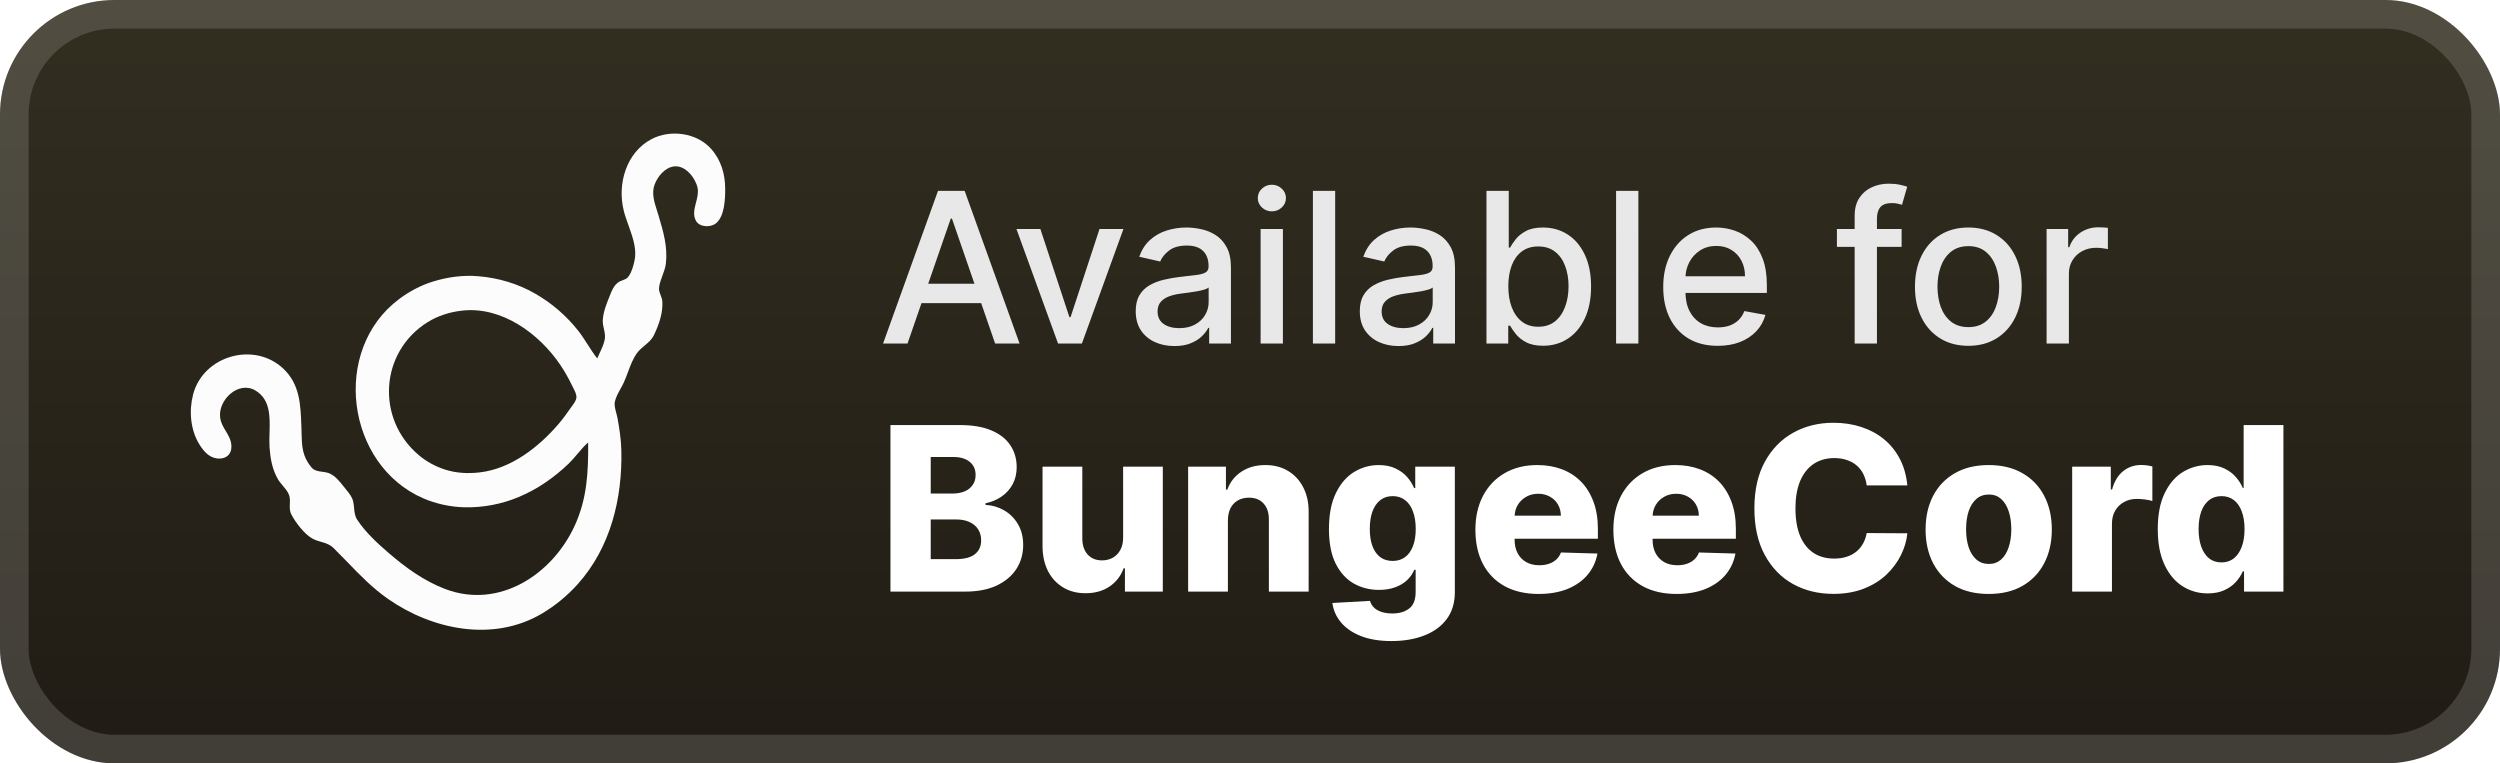 <svg width="131" height="40" viewBox="0 0 131 40" fill="none" xmlns="http://www.w3.org/2000/svg">
<rect x="-0" y="-6.10352e-05" width="131" height="40" rx="6" fill="url(#paint0_linear_31_6)"/>
<g filter="url(#filter0_d_31_6)">
<path fill-rule="evenodd" clip-rule="evenodd" d="M30.795 18.055C30.954 18.302 31.113 18.55 31.294 18.78C31.332 18.689 31.376 18.597 31.42 18.504C31.531 18.267 31.647 18.022 31.691 17.773C31.723 17.59 31.684 17.412 31.644 17.232C31.612 17.088 31.58 16.944 31.585 16.798C31.601 16.361 31.785 15.908 31.954 15.495C31.978 15.435 32.002 15.376 32.025 15.319C32.11 15.107 32.236 14.895 32.434 14.771C32.491 14.736 32.557 14.711 32.623 14.687C32.719 14.651 32.816 14.615 32.887 14.544C33.101 14.326 33.256 13.73 33.282 13.431C33.326 12.908 33.123 12.342 32.93 11.8C32.836 11.538 32.744 11.282 32.684 11.039C32.336 9.647 32.812 7.986 34.141 7.289C35.13 6.77 36.509 6.955 37.261 7.799C37.79 8.393 38 9.128 38 9.907C38 10.432 37.971 11.336 37.516 11.701C37.232 11.929 36.659 11.912 36.47 11.573C36.301 11.27 36.386 10.942 36.471 10.612C36.538 10.354 36.605 10.095 36.553 9.844C36.443 9.32 35.907 8.639 35.311 8.721C34.838 8.785 34.469 9.239 34.307 9.655C34.129 10.111 34.283 10.59 34.429 11.044C34.456 11.127 34.482 11.21 34.506 11.291L34.512 11.31C34.759 12.142 34.993 12.932 34.892 13.808C34.868 14.024 34.79 14.233 34.713 14.44C34.631 14.658 34.55 14.875 34.532 15.098C34.522 15.223 34.57 15.346 34.618 15.471C34.659 15.576 34.7 15.682 34.707 15.791C34.744 16.399 34.529 17.008 34.269 17.553C34.151 17.799 33.965 17.953 33.778 18.108C33.639 18.223 33.498 18.34 33.383 18.497C33.167 18.79 33.032 19.154 32.9 19.51C32.832 19.691 32.766 19.871 32.689 20.038C32.638 20.15 32.576 20.263 32.513 20.377C32.393 20.594 32.271 20.816 32.219 21.045C32.179 21.223 32.24 21.445 32.295 21.649C32.319 21.736 32.342 21.82 32.355 21.895C32.456 22.449 32.545 23.031 32.558 23.594C32.618 26.115 31.997 28.69 30.271 30.611C29.736 31.207 29.105 31.729 28.416 32.14C25.854 33.668 22.646 33.003 20.319 31.374C19.513 30.81 18.853 30.127 18.185 29.436C17.957 29.2 17.729 28.964 17.493 28.731C17.287 28.527 17.06 28.461 16.827 28.393C16.674 28.349 16.519 28.304 16.365 28.218C15.949 27.988 15.486 27.379 15.269 26.961C15.172 26.774 15.18 26.582 15.188 26.393C15.194 26.232 15.2 26.073 15.141 25.922C15.075 25.753 14.947 25.601 14.819 25.449C14.724 25.336 14.629 25.224 14.56 25.104C14.264 24.592 14.165 24.019 14.124 23.437C14.108 23.202 14.115 22.948 14.123 22.687C14.148 21.844 14.175 20.942 13.392 20.467C12.495 19.923 11.405 20.969 11.538 21.895C11.577 22.165 11.705 22.378 11.832 22.589C11.985 22.843 12.135 23.093 12.126 23.437C12.115 23.805 11.861 24.028 11.494 24.029C11.008 24.03 10.705 23.693 10.463 23.311C9.976 22.544 9.894 21.534 10.119 20.668C10.647 18.64 13.317 17.873 14.847 19.318C15.712 20.135 15.751 21.204 15.79 22.304C15.792 22.336 15.793 22.367 15.794 22.398C15.798 22.5 15.8 22.599 15.802 22.694C15.818 23.359 15.83 23.892 16.306 24.474C16.462 24.666 16.666 24.692 16.878 24.72C17.012 24.737 17.15 24.754 17.282 24.814C17.58 24.95 17.813 25.245 18.023 25.511C18.067 25.566 18.109 25.62 18.151 25.671C18.298 25.849 18.449 26.04 18.504 26.269C18.532 26.386 18.543 26.504 18.554 26.62C18.573 26.835 18.593 27.046 18.724 27.244C19.155 27.897 19.791 28.482 20.382 28.989C21.273 29.755 22.216 30.439 23.323 30.862C26.151 31.942 28.954 30.102 30.123 27.527C30.772 26.098 30.829 24.719 30.82 23.185C30.614 23.36 30.436 23.573 30.258 23.785C30.113 23.958 29.968 24.131 29.808 24.285C29.033 25.027 28.174 25.628 27.182 26.044C26.289 26.418 25.306 26.605 24.336 26.582C23.609 26.565 22.851 26.402 22.185 26.115C18.139 24.367 17.335 18.342 20.92 15.666C21.448 15.272 22.03 14.961 22.659 14.762C23.435 14.518 24.253 14.406 25.063 14.474C26.112 14.561 27.121 14.86 28.036 15.382C28.902 15.875 29.685 16.55 30.299 17.332C30.48 17.563 30.638 17.809 30.795 18.055ZM22.406 16.882C22.947 16.544 23.576 16.348 24.209 16.277C26.299 16.041 28.257 17.487 29.364 19.126C29.609 19.487 29.814 19.867 30.005 20.259C30.018 20.286 30.032 20.314 30.047 20.343C30.124 20.492 30.213 20.667 30.204 20.825C30.195 20.972 30.092 21.115 30.003 21.238C29.988 21.258 29.974 21.278 29.96 21.297C29.743 21.608 29.521 21.921 29.274 22.21C28.232 23.426 26.779 24.568 25.127 24.755C24.523 24.823 23.906 24.794 23.324 24.607C22.818 24.445 22.335 24.182 21.932 23.839C19.699 21.944 19.896 18.45 22.406 16.882Z" fill="#FCFCFC"/>
</g>
<g filter="url(#filter1_d_31_6)">
<path d="M47.554 18H46.273L49.152 10H50.547L53.425 18H52.144L49.882 11.453H49.82L47.554 18ZM47.769 14.867H51.925V15.883H47.769V14.867ZM58.868 12L56.692 18H55.442L53.262 12H54.516L56.036 16.617H56.098L57.614 12H58.868ZM61.54 18.133C61.16 18.133 60.816 18.062 60.508 17.922C60.201 17.779 59.958 17.572 59.778 17.301C59.601 17.03 59.512 16.698 59.512 16.305C59.512 15.966 59.577 15.687 59.708 15.469C59.838 15.25 60.014 15.077 60.235 14.949C60.456 14.822 60.704 14.725 60.977 14.66C61.251 14.595 61.529 14.546 61.813 14.512C62.172 14.47 62.464 14.436 62.688 14.41C62.912 14.381 63.075 14.336 63.176 14.273C63.278 14.211 63.329 14.109 63.329 13.969V13.941C63.329 13.6 63.232 13.336 63.04 13.148C62.85 12.961 62.566 12.867 62.188 12.867C61.795 12.867 61.485 12.954 61.258 13.129C61.035 13.301 60.88 13.492 60.794 13.703L59.696 13.453C59.826 13.088 60.016 12.794 60.266 12.57C60.519 12.344 60.809 12.18 61.137 12.078C61.465 11.974 61.81 11.922 62.172 11.922C62.412 11.922 62.666 11.95 62.934 12.008C63.205 12.062 63.458 12.164 63.692 12.312C63.929 12.461 64.123 12.673 64.274 12.949C64.425 13.223 64.501 13.578 64.501 14.016V18H63.36V17.18H63.313C63.238 17.331 63.124 17.479 62.973 17.625C62.822 17.771 62.628 17.892 62.391 17.988C62.154 18.085 61.87 18.133 61.54 18.133ZM61.794 17.195C62.117 17.195 62.392 17.131 62.622 17.004C62.853 16.876 63.029 16.71 63.149 16.504C63.271 16.296 63.333 16.073 63.333 15.836V15.062C63.291 15.104 63.21 15.143 63.09 15.18C62.973 15.213 62.839 15.243 62.688 15.27C62.537 15.293 62.39 15.315 62.247 15.336C62.103 15.354 61.984 15.37 61.887 15.383C61.661 15.411 61.454 15.46 61.266 15.527C61.081 15.595 60.933 15.693 60.821 15.82C60.712 15.945 60.657 16.112 60.657 16.32C60.657 16.609 60.764 16.828 60.977 16.977C61.191 17.122 61.463 17.195 61.794 17.195ZM66.056 18V12H67.224V18H66.056ZM66.646 11.074C66.443 11.074 66.269 11.006 66.123 10.871C65.979 10.733 65.908 10.569 65.908 10.379C65.908 10.186 65.979 10.022 66.123 9.887C66.269 9.749 66.443 9.68 66.646 9.68C66.849 9.68 67.022 9.749 67.166 9.887C67.311 10.022 67.384 10.186 67.384 10.379C67.384 10.569 67.311 10.733 67.166 10.871C67.022 11.006 66.849 11.074 66.646 11.074ZM69.963 10V18H68.796V10H69.963ZM73.281 18.133C72.901 18.133 72.557 18.062 72.25 17.922C71.942 17.779 71.699 17.572 71.519 17.301C71.342 17.03 71.254 16.698 71.254 16.305C71.254 15.966 71.319 15.687 71.449 15.469C71.579 15.25 71.755 15.077 71.976 14.949C72.198 14.822 72.445 14.725 72.718 14.66C72.992 14.595 73.27 14.546 73.554 14.512C73.914 14.47 74.205 14.436 74.429 14.41C74.653 14.381 74.816 14.336 74.918 14.273C75.019 14.211 75.07 14.109 75.07 13.969V13.941C75.07 13.6 74.974 13.336 74.781 13.148C74.591 12.961 74.307 12.867 73.929 12.867C73.536 12.867 73.226 12.954 73 13.129C72.776 13.301 72.621 13.492 72.535 13.703L71.437 13.453C71.567 13.088 71.757 12.794 72.007 12.57C72.26 12.344 72.55 12.18 72.879 12.078C73.207 11.974 73.552 11.922 73.914 11.922C74.153 11.922 74.407 11.95 74.675 12.008C74.946 12.062 75.199 12.164 75.433 12.312C75.67 12.461 75.864 12.673 76.015 12.949C76.166 13.223 76.242 13.578 76.242 14.016V18H75.101V17.18H75.054C74.979 17.331 74.865 17.479 74.715 17.625C74.563 17.771 74.369 17.892 74.132 17.988C73.895 18.085 73.612 18.133 73.281 18.133ZM73.535 17.195C73.858 17.195 74.134 17.131 74.363 17.004C74.595 16.876 74.77 16.71 74.89 16.504C75.013 16.296 75.074 16.073 75.074 15.836V15.062C75.032 15.104 74.951 15.143 74.832 15.18C74.715 15.213 74.58 15.243 74.429 15.27C74.278 15.293 74.131 15.315 73.988 15.336C73.845 15.354 73.725 15.37 73.629 15.383C73.402 15.411 73.195 15.46 73.007 15.527C72.823 15.595 72.674 15.693 72.562 15.82C72.453 15.945 72.398 16.112 72.398 16.32C72.398 16.609 72.505 16.828 72.718 16.977C72.932 17.122 73.204 17.195 73.535 17.195ZM77.891 18V10H79.059V12.973H79.129C79.197 12.848 79.295 12.703 79.422 12.539C79.55 12.375 79.727 12.232 79.954 12.109C80.18 11.984 80.48 11.922 80.852 11.922C81.337 11.922 81.769 12.044 82.149 12.289C82.529 12.534 82.827 12.887 83.044 13.348C83.262 13.809 83.372 14.363 83.372 15.012C83.372 15.66 83.264 16.216 83.047 16.68C82.831 17.141 82.534 17.496 82.157 17.746C81.779 17.993 81.348 18.117 80.864 18.117C80.499 18.117 80.201 18.056 79.969 17.933C79.74 17.811 79.561 17.668 79.43 17.504C79.3 17.34 79.2 17.194 79.129 17.066H79.032V18H77.891ZM79.036 15C79.036 15.422 79.097 15.792 79.219 16.109C79.342 16.427 79.519 16.676 79.751 16.855C79.982 17.032 80.266 17.121 80.602 17.121C80.951 17.121 81.243 17.029 81.477 16.844C81.712 16.656 81.889 16.402 82.008 16.082C82.131 15.762 82.192 15.401 82.192 15C82.192 14.604 82.132 14.249 82.012 13.934C81.895 13.618 81.718 13.37 81.481 13.187C81.247 13.005 80.954 12.914 80.602 12.914C80.264 12.914 79.977 13.001 79.743 13.176C79.511 13.35 79.335 13.594 79.215 13.906C79.096 14.219 79.036 14.583 79.036 15ZM85.851 10V18H84.683V10H85.851ZM90.008 18.121C89.417 18.121 88.908 17.995 88.481 17.742C88.057 17.487 87.728 17.129 87.497 16.668C87.267 16.204 87.153 15.661 87.153 15.039C87.153 14.424 87.267 13.883 87.497 13.414C87.728 12.945 88.051 12.579 88.465 12.316C88.882 12.053 89.369 11.922 89.926 11.922C90.265 11.922 90.593 11.978 90.911 12.09C91.228 12.202 91.514 12.377 91.766 12.617C92.019 12.857 92.218 13.168 92.364 13.551C92.51 13.931 92.583 14.393 92.583 14.937V15.351H87.813V14.476H91.438C91.438 14.169 91.376 13.897 91.251 13.66C91.126 13.421 90.95 13.232 90.723 13.094C90.499 12.956 90.236 12.887 89.934 12.887C89.606 12.887 89.32 12.967 89.075 13.129C88.833 13.288 88.645 13.496 88.512 13.754C88.382 14.009 88.317 14.286 88.317 14.586V15.27C88.317 15.671 88.387 16.012 88.528 16.293C88.671 16.574 88.87 16.789 89.126 16.937C89.381 17.083 89.679 17.156 90.02 17.156C90.242 17.156 90.443 17.125 90.626 17.062C90.808 16.997 90.965 16.901 91.098 16.773C91.231 16.646 91.333 16.488 91.403 16.301L92.508 16.5C92.42 16.826 92.261 17.111 92.032 17.355C91.805 17.598 91.52 17.786 91.176 17.922C90.835 18.055 90.446 18.121 90.008 18.121ZM99.645 12V12.937H96.254V12H99.645ZM97.184 18V11.305C97.184 10.93 97.266 10.618 97.43 10.371C97.594 10.121 97.812 9.935 98.083 9.812C98.353 9.687 98.648 9.625 98.965 9.625C99.2 9.625 99.4 9.644 99.567 9.684C99.734 9.72 99.857 9.754 99.938 9.785L99.665 10.73C99.61 10.715 99.54 10.697 99.454 10.676C99.368 10.652 99.264 10.641 99.141 10.641C98.857 10.641 98.654 10.711 98.532 10.851C98.412 10.992 98.352 11.195 98.352 11.461V18H97.184ZM103.141 18.121C102.579 18.121 102.088 17.992 101.669 17.734C101.249 17.477 100.924 17.116 100.692 16.652C100.46 16.189 100.344 15.647 100.344 15.027C100.344 14.405 100.46 13.861 100.692 13.395C100.924 12.928 101.249 12.566 101.669 12.309C102.088 12.051 102.579 11.922 103.141 11.922C103.704 11.922 104.195 12.051 104.614 12.309C105.033 12.566 105.359 12.928 105.59 13.395C105.822 13.861 105.938 14.405 105.938 15.027C105.938 15.647 105.822 16.189 105.59 16.652C105.359 17.116 105.033 17.477 104.614 17.734C104.195 17.992 103.704 18.121 103.141 18.121ZM103.145 17.141C103.51 17.141 103.812 17.044 104.051 16.852C104.291 16.659 104.468 16.402 104.583 16.082C104.7 15.762 104.758 15.409 104.758 15.023C104.758 14.641 104.7 14.289 104.583 13.969C104.468 13.646 104.291 13.387 104.051 13.191C103.812 12.996 103.51 12.898 103.145 12.898C102.778 12.898 102.473 12.996 102.231 13.191C101.991 13.387 101.813 13.646 101.696 13.969C101.581 14.289 101.524 14.641 101.524 15.023C101.524 15.409 101.581 15.762 101.696 16.082C101.813 16.402 101.991 16.659 102.231 16.852C102.473 17.044 102.778 17.141 103.145 17.141ZM107.242 18V12H108.371V12.953H108.433C108.543 12.63 108.735 12.376 109.011 12.191C109.29 12.004 109.605 11.91 109.957 11.91C110.03 11.91 110.116 11.913 110.214 11.918C110.316 11.923 110.395 11.93 110.453 11.937V13.055C110.406 13.042 110.323 13.027 110.203 13.012C110.083 12.993 109.963 12.984 109.843 12.984C109.567 12.984 109.321 13.043 109.105 13.16C108.892 13.275 108.722 13.435 108.597 13.641C108.472 13.844 108.41 14.075 108.41 14.336V18H107.242Z" fill="#E8E8E8"/>
<path d="M46.66 31V22.273H50.299C50.953 22.273 51.5 22.365 51.94 22.55C52.383 22.734 52.715 22.993 52.937 23.325C53.162 23.658 53.274 24.043 53.274 24.48C53.274 24.812 53.204 25.109 53.065 25.371C52.926 25.629 52.734 25.844 52.49 26.014C52.245 26.185 51.963 26.304 51.642 26.372V26.457C51.994 26.474 52.319 26.57 52.617 26.743C52.919 26.916 53.16 27.158 53.342 27.467C53.524 27.774 53.615 28.138 53.615 28.558C53.615 29.027 53.495 29.446 53.257 29.815C53.018 30.182 52.673 30.471 52.221 30.685C51.77 30.895 51.221 31 50.576 31H46.66ZM48.77 29.3H50.074C50.531 29.3 50.867 29.213 51.083 29.04C51.302 28.866 51.412 28.625 51.412 28.315C51.412 28.091 51.359 27.898 51.254 27.736C51.149 27.571 51 27.445 50.806 27.357C50.613 27.266 50.382 27.22 50.112 27.22H48.77V29.3ZM48.77 25.861H49.937C50.167 25.861 50.372 25.822 50.551 25.746C50.73 25.669 50.869 25.558 50.968 25.413C51.071 25.268 51.122 25.094 51.122 24.889C51.122 24.596 51.018 24.366 50.811 24.199C50.603 24.031 50.324 23.947 49.971 23.947H48.77V25.861ZM58.852 28.175V24.454H60.931V31H58.946V29.781H58.877C58.733 30.182 58.485 30.5 58.136 30.736C57.789 30.969 57.37 31.085 56.879 31.085C56.433 31.085 56.041 30.983 55.703 30.778C55.365 30.574 55.102 30.288 54.914 29.922C54.727 29.552 54.632 29.121 54.629 28.626V24.454H56.713V28.217C56.715 28.572 56.809 28.852 56.994 29.057C57.179 29.261 57.43 29.364 57.748 29.364C57.956 29.364 58.142 29.318 58.306 29.227C58.474 29.134 58.606 28.998 58.703 28.822C58.802 28.643 58.852 28.427 58.852 28.175ZM64.342 27.267V31H62.258V24.454H64.239V25.656H64.312C64.457 25.256 64.704 24.942 65.053 24.714C65.403 24.484 65.819 24.369 66.302 24.369C66.762 24.369 67.161 24.473 67.499 24.68C67.84 24.885 68.104 25.172 68.292 25.541C68.482 25.908 68.576 26.337 68.573 26.828V31H66.489V27.237C66.492 26.873 66.4 26.589 66.212 26.385C66.028 26.18 65.771 26.078 65.441 26.078C65.222 26.078 65.029 26.126 64.862 26.223C64.697 26.317 64.569 26.452 64.478 26.628C64.39 26.804 64.344 27.017 64.342 27.267ZM72.914 33.591C72.292 33.591 71.76 33.504 71.316 33.331C70.873 33.158 70.525 32.92 70.272 32.619C70.019 32.318 69.868 31.977 69.816 31.596L71.789 31.486C71.826 31.619 71.894 31.736 71.994 31.835C72.096 31.935 72.228 32.011 72.39 32.065C72.555 32.119 72.748 32.146 72.97 32.146C73.319 32.146 73.608 32.061 73.835 31.891C74.065 31.723 74.18 31.429 74.18 31.009V29.858H74.108C74.025 30.06 73.9 30.24 73.733 30.399C73.565 30.558 73.356 30.683 73.106 30.774C72.859 30.865 72.575 30.91 72.254 30.91C71.777 30.91 71.339 30.8 70.941 30.578C70.546 30.354 70.23 30.007 69.991 29.538C69.755 29.067 69.637 28.46 69.637 27.719C69.637 26.954 69.76 26.325 70.004 25.831C70.248 25.334 70.568 24.966 70.963 24.727C71.36 24.489 71.788 24.369 72.245 24.369C72.589 24.369 72.883 24.429 73.127 24.548C73.375 24.665 73.578 24.815 73.737 25C73.896 25.185 74.017 25.376 74.099 25.575H74.159V24.454H76.234V31.026C76.234 31.579 76.095 32.047 75.816 32.428C75.538 32.808 75.149 33.096 74.649 33.292C74.149 33.491 73.571 33.591 72.914 33.591ZM72.978 29.393C73.231 29.393 73.447 29.327 73.626 29.193C73.805 29.06 73.943 28.868 74.039 28.618C74.136 28.368 74.184 28.068 74.184 27.719C74.184 27.364 74.136 27.058 74.039 26.802C73.946 26.544 73.808 26.345 73.626 26.206C73.447 26.067 73.231 25.997 72.978 25.997C72.72 25.997 72.501 26.068 72.322 26.21C72.143 26.352 72.007 26.552 71.913 26.811C71.822 27.067 71.777 27.369 71.777 27.719C71.777 28.068 71.823 28.368 71.917 28.618C72.011 28.868 72.146 29.06 72.322 29.193C72.501 29.327 72.72 29.393 72.978 29.393ZM80.622 31.123C79.938 31.123 79.347 30.989 78.849 30.719C78.355 30.446 77.974 30.058 77.707 29.555C77.443 29.05 77.311 28.449 77.311 27.753C77.311 27.077 77.445 26.486 77.712 25.98C77.979 25.471 78.355 25.077 78.841 24.795C79.327 24.511 79.899 24.369 80.558 24.369C81.024 24.369 81.45 24.442 81.837 24.587C82.223 24.732 82.557 24.946 82.838 25.23C83.119 25.514 83.338 25.865 83.494 26.283C83.65 26.697 83.729 27.173 83.729 27.71V28.23H78.04V27.02H81.79C81.787 26.798 81.734 26.601 81.632 26.427C81.53 26.254 81.389 26.119 81.21 26.023C81.034 25.923 80.831 25.873 80.601 25.873C80.368 25.873 80.159 25.926 79.974 26.031C79.79 26.134 79.643 26.274 79.535 26.453C79.427 26.629 79.371 26.829 79.365 27.054V28.285C79.365 28.552 79.418 28.787 79.523 28.989C79.628 29.187 79.777 29.342 79.97 29.453C80.163 29.564 80.393 29.619 80.66 29.619C80.845 29.619 81.013 29.594 81.163 29.543C81.314 29.491 81.443 29.416 81.551 29.317C81.659 29.217 81.74 29.095 81.794 28.95L83.707 29.006C83.628 29.435 83.453 29.808 83.183 30.126C82.916 30.442 82.565 30.687 82.131 30.864C81.696 31.037 81.193 31.123 80.622 31.123ZM87.853 31.123C87.168 31.123 86.577 30.989 86.08 30.719C85.586 30.446 85.205 30.058 84.938 29.555C84.674 29.05 84.541 28.449 84.541 27.753C84.541 27.077 84.675 26.486 84.942 25.98C85.209 25.471 85.586 25.077 86.071 24.795C86.557 24.511 87.13 24.369 87.789 24.369C88.255 24.369 88.681 24.442 89.067 24.587C89.454 24.732 89.787 24.946 90.069 25.23C90.35 25.514 90.569 25.865 90.725 26.283C90.881 26.697 90.959 27.173 90.959 27.71V28.23H85.27V27.02H89.02C89.017 26.798 88.965 26.601 88.862 26.427C88.76 26.254 88.62 26.119 88.441 26.023C88.264 25.923 88.061 25.873 87.831 25.873C87.598 25.873 87.389 25.926 87.205 26.031C87.02 26.134 86.874 26.274 86.766 26.453C86.658 26.629 86.601 26.829 86.596 27.054V28.285C86.596 28.552 86.648 28.787 86.753 28.989C86.858 29.187 87.007 29.342 87.201 29.453C87.394 29.564 87.624 29.619 87.891 29.619C88.076 29.619 88.243 29.594 88.394 29.543C88.544 29.491 88.674 29.416 88.782 29.317C88.889 29.217 88.971 29.095 89.025 28.95L90.938 29.006C90.858 29.435 90.684 29.808 90.414 30.126C90.147 30.442 89.796 30.687 89.361 30.864C88.927 31.037 88.424 31.123 87.853 31.123ZM99.945 25.435H97.815C97.786 25.216 97.728 25.018 97.64 24.842C97.552 24.666 97.435 24.516 97.29 24.391C97.146 24.266 96.974 24.17 96.775 24.105C96.579 24.037 96.362 24.003 96.123 24.003C95.7 24.003 95.335 24.107 95.028 24.314C94.724 24.521 94.489 24.821 94.325 25.213C94.163 25.605 94.082 26.079 94.082 26.636C94.082 27.216 94.164 27.702 94.329 28.094C94.496 28.483 94.731 28.777 95.032 28.976C95.336 29.172 95.695 29.27 96.11 29.27C96.343 29.27 96.555 29.24 96.745 29.18C96.938 29.121 97.107 29.034 97.252 28.92C97.4 28.804 97.521 28.663 97.614 28.498C97.711 28.331 97.778 28.142 97.815 27.932L99.945 27.945C99.908 28.331 99.796 28.712 99.609 29.087C99.424 29.462 99.17 29.804 98.846 30.114C98.522 30.42 98.127 30.665 97.661 30.846C97.198 31.028 96.667 31.119 96.067 31.119C95.278 31.119 94.57 30.946 93.945 30.599C93.323 30.25 92.832 29.741 92.471 29.074C92.11 28.406 91.93 27.594 91.93 26.636C91.93 25.676 92.113 24.862 92.479 24.195C92.846 23.527 93.342 23.02 93.967 22.673C94.592 22.327 95.292 22.153 96.067 22.153C96.596 22.153 97.085 22.227 97.533 22.375C97.982 22.52 98.377 22.733 98.718 23.014C99.059 23.293 99.336 23.635 99.549 24.041C99.762 24.447 99.894 24.912 99.945 25.435ZM104.208 31.123C103.52 31.123 102.929 30.983 102.435 30.702C101.944 30.418 101.564 30.023 101.297 29.517C101.033 29.009 100.901 28.419 100.901 27.748C100.901 27.075 101.033 26.486 101.297 25.98C101.564 25.471 101.944 25.077 102.435 24.795C102.929 24.511 103.52 24.369 104.208 24.369C104.895 24.369 105.485 24.511 105.976 24.795C106.47 25.077 106.85 25.471 107.114 25.98C107.381 26.486 107.515 27.075 107.515 27.748C107.515 28.419 107.381 29.009 107.114 29.517C106.85 30.023 106.47 30.418 105.976 30.702C105.485 30.983 104.895 31.123 104.208 31.123ZM104.22 29.551C104.47 29.551 104.682 29.474 104.855 29.321C105.029 29.168 105.161 28.954 105.252 28.682C105.345 28.409 105.392 28.094 105.392 27.736C105.392 27.372 105.345 27.054 105.252 26.781C105.161 26.509 105.029 26.295 104.855 26.142C104.682 25.989 104.47 25.912 104.22 25.912C103.962 25.912 103.743 25.989 103.564 26.142C103.388 26.295 103.253 26.509 103.159 26.781C103.069 27.054 103.023 27.372 103.023 27.736C103.023 28.094 103.069 28.409 103.159 28.682C103.253 28.954 103.388 29.168 103.564 29.321C103.743 29.474 103.962 29.551 104.22 29.551ZM108.582 31V24.454H110.606V25.648H110.674C110.794 25.216 110.988 24.895 111.258 24.685C111.528 24.471 111.842 24.365 112.2 24.365C112.296 24.365 112.396 24.372 112.498 24.386C112.6 24.398 112.696 24.416 112.784 24.442V26.253C112.684 26.219 112.554 26.192 112.392 26.172C112.233 26.152 112.091 26.142 111.966 26.142C111.718 26.142 111.495 26.197 111.296 26.308C111.1 26.416 110.946 26.568 110.832 26.764C110.721 26.957 110.666 27.185 110.666 27.446V31H108.582ZM115.684 31.094C115.201 31.094 114.762 30.969 114.367 30.719C113.972 30.469 113.657 30.094 113.421 29.594C113.185 29.094 113.067 28.473 113.067 27.732C113.067 26.962 113.189 26.328 113.434 25.831C113.678 25.334 113.997 24.966 114.392 24.727C114.79 24.489 115.218 24.369 115.675 24.369C116.019 24.369 116.313 24.429 116.557 24.548C116.801 24.665 117.003 24.815 117.162 25C117.321 25.185 117.442 25.376 117.524 25.575H117.567V22.273H119.651V31H117.588V29.939H117.524C117.436 30.141 117.311 30.329 117.149 30.506C116.988 30.682 116.784 30.824 116.54 30.932C116.299 31.04 116.013 31.094 115.684 31.094ZM116.408 29.47C116.661 29.47 116.877 29.399 117.056 29.257C117.235 29.112 117.372 28.909 117.469 28.648C117.566 28.386 117.614 28.079 117.614 27.727C117.614 27.369 117.566 27.061 117.469 26.802C117.375 26.544 117.238 26.345 117.056 26.206C116.877 26.067 116.661 25.997 116.408 25.997C116.149 25.997 115.931 26.068 115.752 26.21C115.573 26.352 115.436 26.552 115.343 26.811C115.252 27.07 115.206 27.375 115.206 27.727C115.206 28.079 115.253 28.386 115.347 28.648C115.441 28.909 115.576 29.112 115.752 29.257C115.931 29.399 116.149 29.47 116.408 29.47Z" fill="white"/>
</g>
<rect x="0.75" y="0.75" width="129.5" height="38.5" rx="5.25" stroke="white" stroke-opacity="0.15" stroke-width="1.5"/>
<defs>
<filter id="filter0_d_31_6" x="6" y="2" width="36" height="36" filterUnits="userSpaceOnUse" color-interpolation-filters="sRGB">
<feFlood flood-opacity="0" result="BackgroundImageFix"/>
<feColorMatrix in="SourceAlpha" type="matrix" values="0 0 0 0 0 0 0 0 0 0 0 0 0 0 0 0 0 0 127 0" result="hardAlpha"/>
<feOffset/>
<feGaussianBlur stdDeviation="2"/>
<feComposite in2="hardAlpha" operator="out"/>
<feColorMatrix type="matrix" values="0 0 0 0 0 0 0 0 0 0 0 0 0 0 0 0 0 0 0.25 0"/>
<feBlend mode="normal" in2="BackgroundImageFix" result="effect1_dropShadow_31_6"/>
<feBlend mode="normal" in="SourceGraphic" in2="effect1_dropShadow_31_6" result="shape"/>
</filter>
<filter id="filter1_d_31_6" x="42" y="3" width="83" height="34.591" filterUnits="userSpaceOnUse" color-interpolation-filters="sRGB">
<feFlood flood-opacity="0" result="BackgroundImageFix"/>
<feColorMatrix in="SourceAlpha" type="matrix" values="0 0 0 0 0 0 0 0 0 0 0 0 0 0 0 0 0 0 127 0" result="hardAlpha"/>
<feOffset/>
<feGaussianBlur stdDeviation="2"/>
<feComposite in2="hardAlpha" operator="out"/>
<feColorMatrix type="matrix" values="0 0 0 0 0 0 0 0 0 0 0 0 0 0 0 0 0 0 0.25 0"/>
<feBlend mode="normal" in2="BackgroundImageFix" result="effect1_dropShadow_31_6"/>
<feBlend mode="normal" in="SourceGraphic" in2="effect1_dropShadow_31_6" result="shape"/>
</filter>
<linearGradient id="paint0_linear_31_6" x1="65.5" y1="-6.10351e-05" x2="65.5" y2="40" gradientUnits="userSpaceOnUse">
<stop stop-color="#322E20"/>
<stop offset="1" stop-color="#201C15"/>
</linearGradient>
</defs>
</svg>
